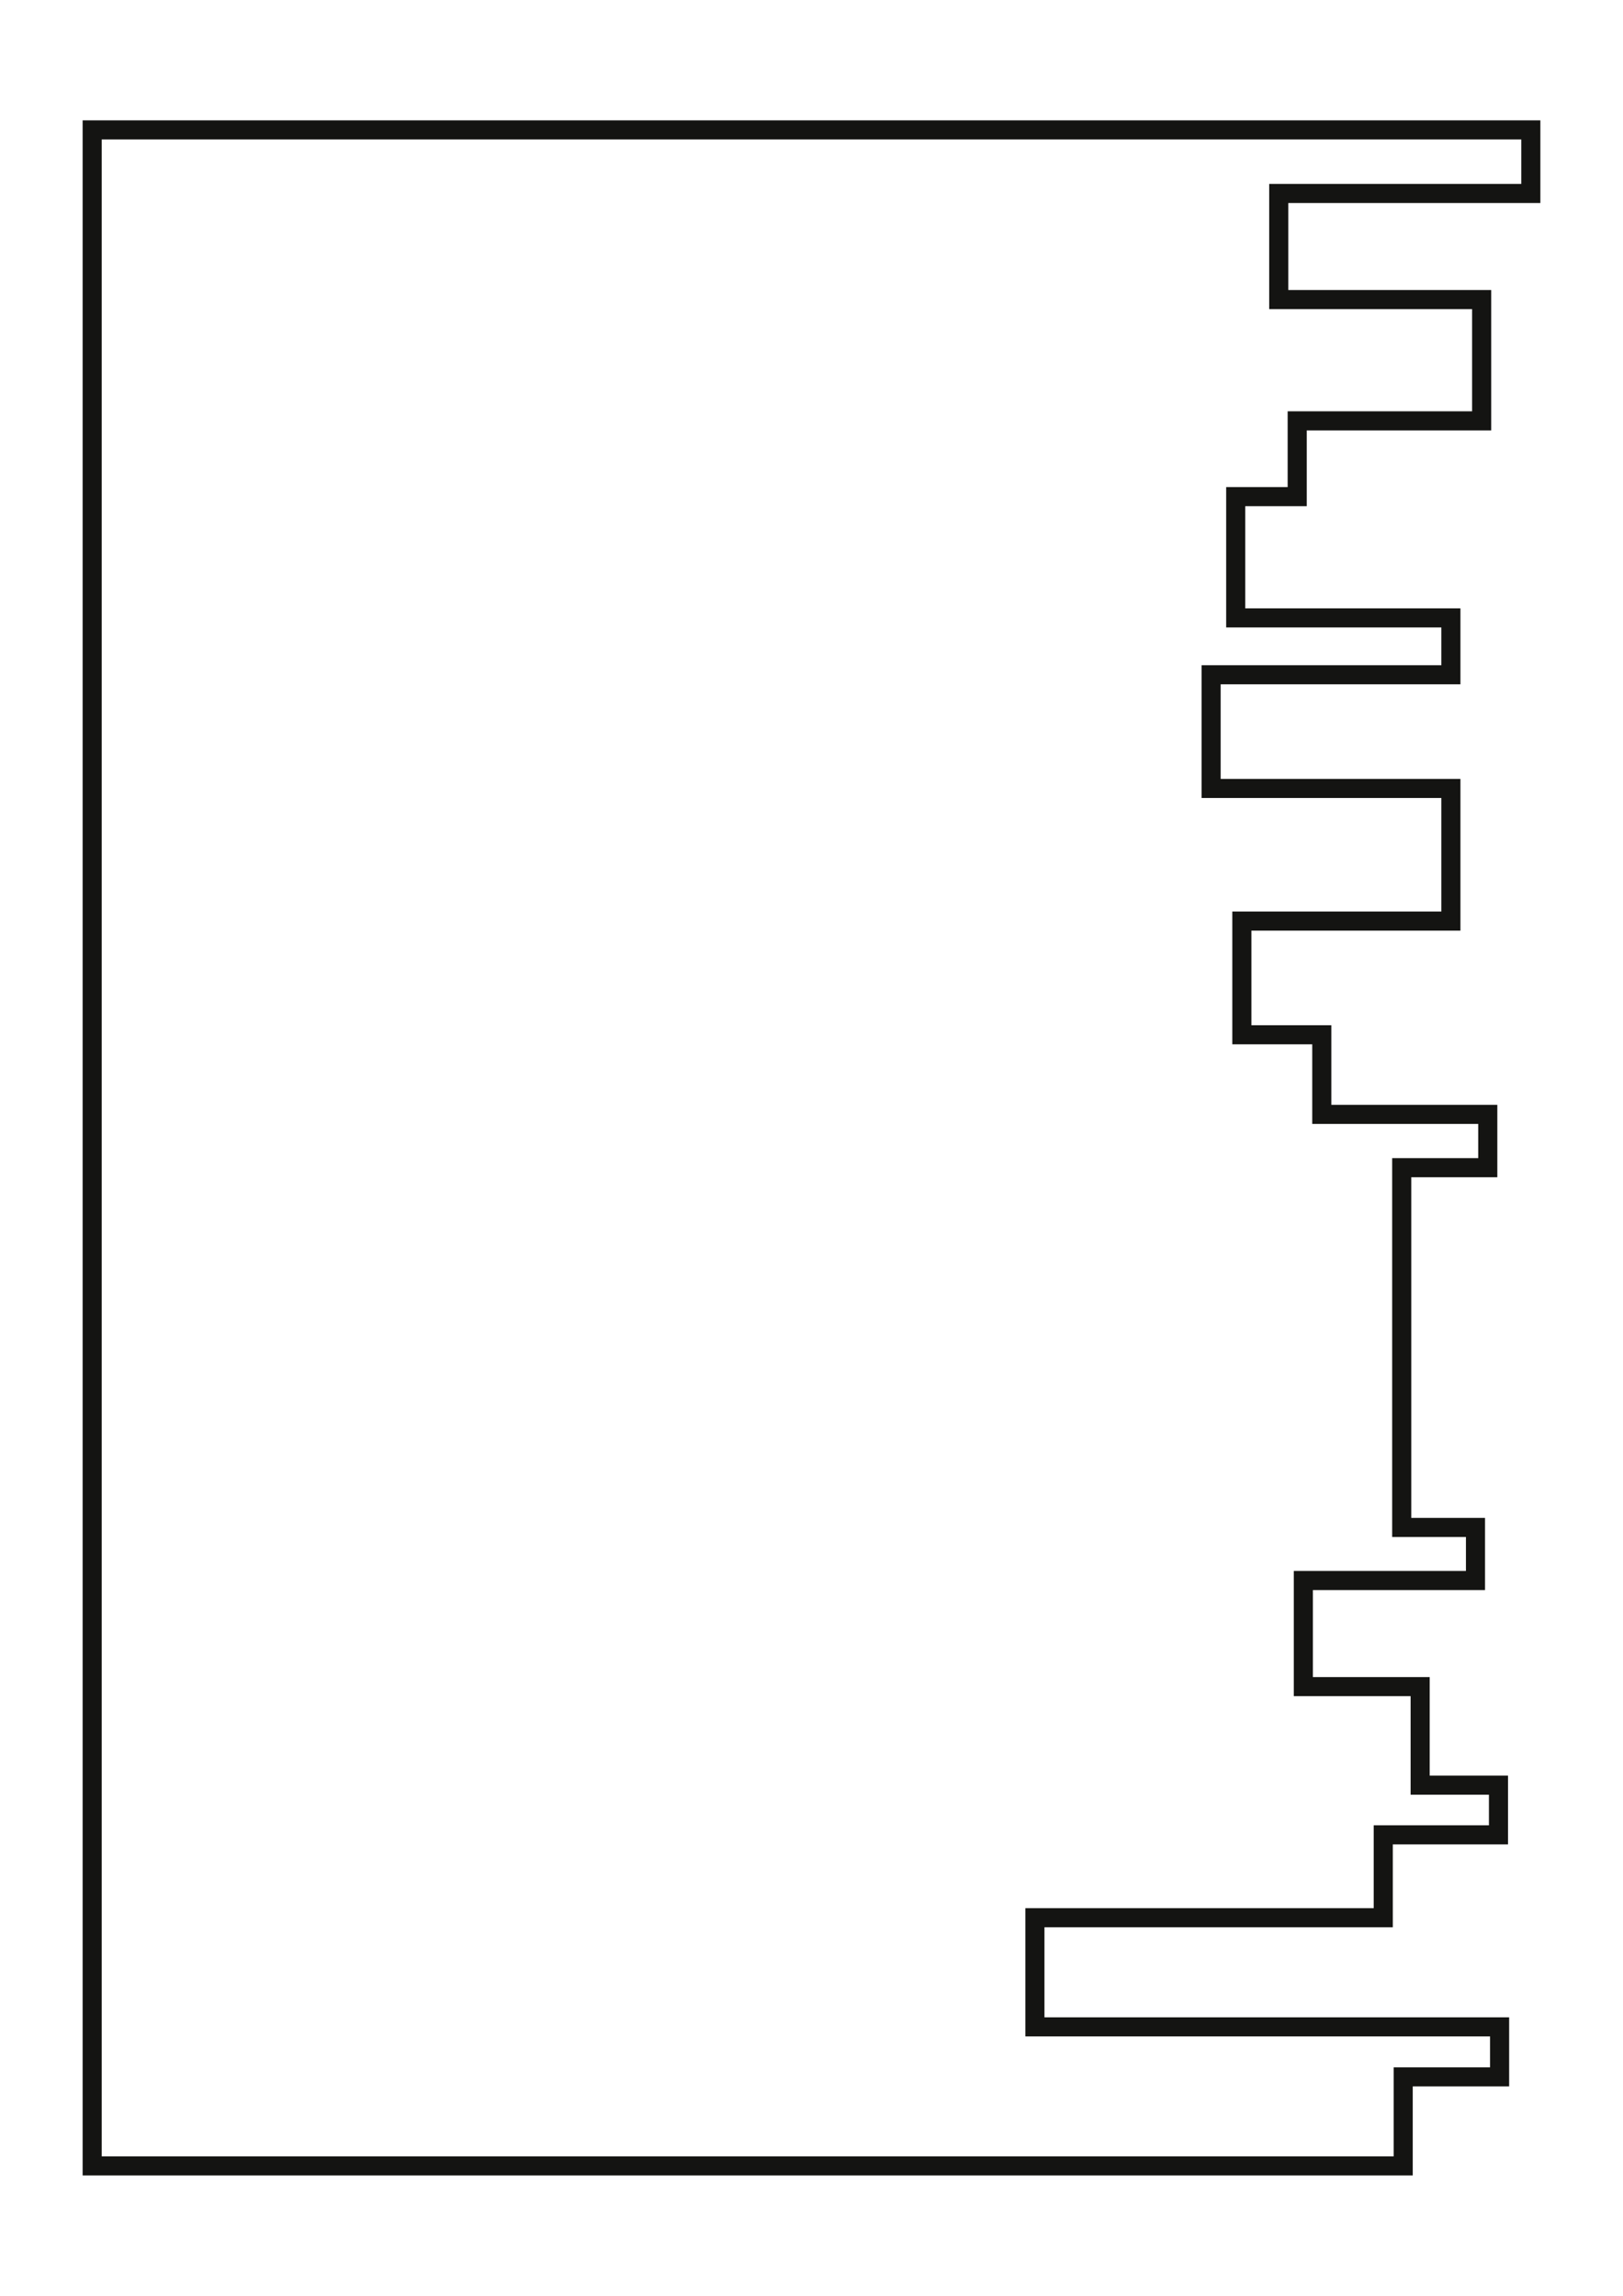 <svg id="Calque_1" data-name="Calque 1" xmlns="http://www.w3.org/2000/svg" width="210mm" height="297mm" viewBox="0 0 595.276 841.89">
  <defs>
    <style>
      .cls-1 {
        fill: none;
        stroke: #141412;
        stroke-miterlimit: 10;
        stroke-width: 7px;
      }
    </style>
  </defs>
  <title>Sans titre - 1</title>
  <polygon class="cls-1" points="33.809 47.635 561.466 47.635 561.466 70.945 469.014 70.945 469.014 109.857 543.427 109.857 543.427 154.328 475.778 154.328 475.778 182.122 453.229 182.122 453.229 226.593 532.152 226.593 532.152 247.439 444.209 247.439 444.209 289.131 532.152 289.131 532.152 337.771 455.484 337.771 455.484 354.448 455.484 379.463 484.798 379.463 484.798 408.647 545.682 408.647 545.682 428.198 514.113 428.198 514.113 560.126 541.172 560.126 541.172 579.582 478.033 579.582 478.033 618.494 520.877 618.494 520.877 639.34 520.877 654.627 549.603 654.627 549.603 672.856 507.348 672.856 507.348 703.238 379.577 703.238 379.577 743.266 550.014 743.266 550.014 761.6 514.659 761.6 514.659 794.255 33.809 794.255 33.809 47.635"/>
</svg>
